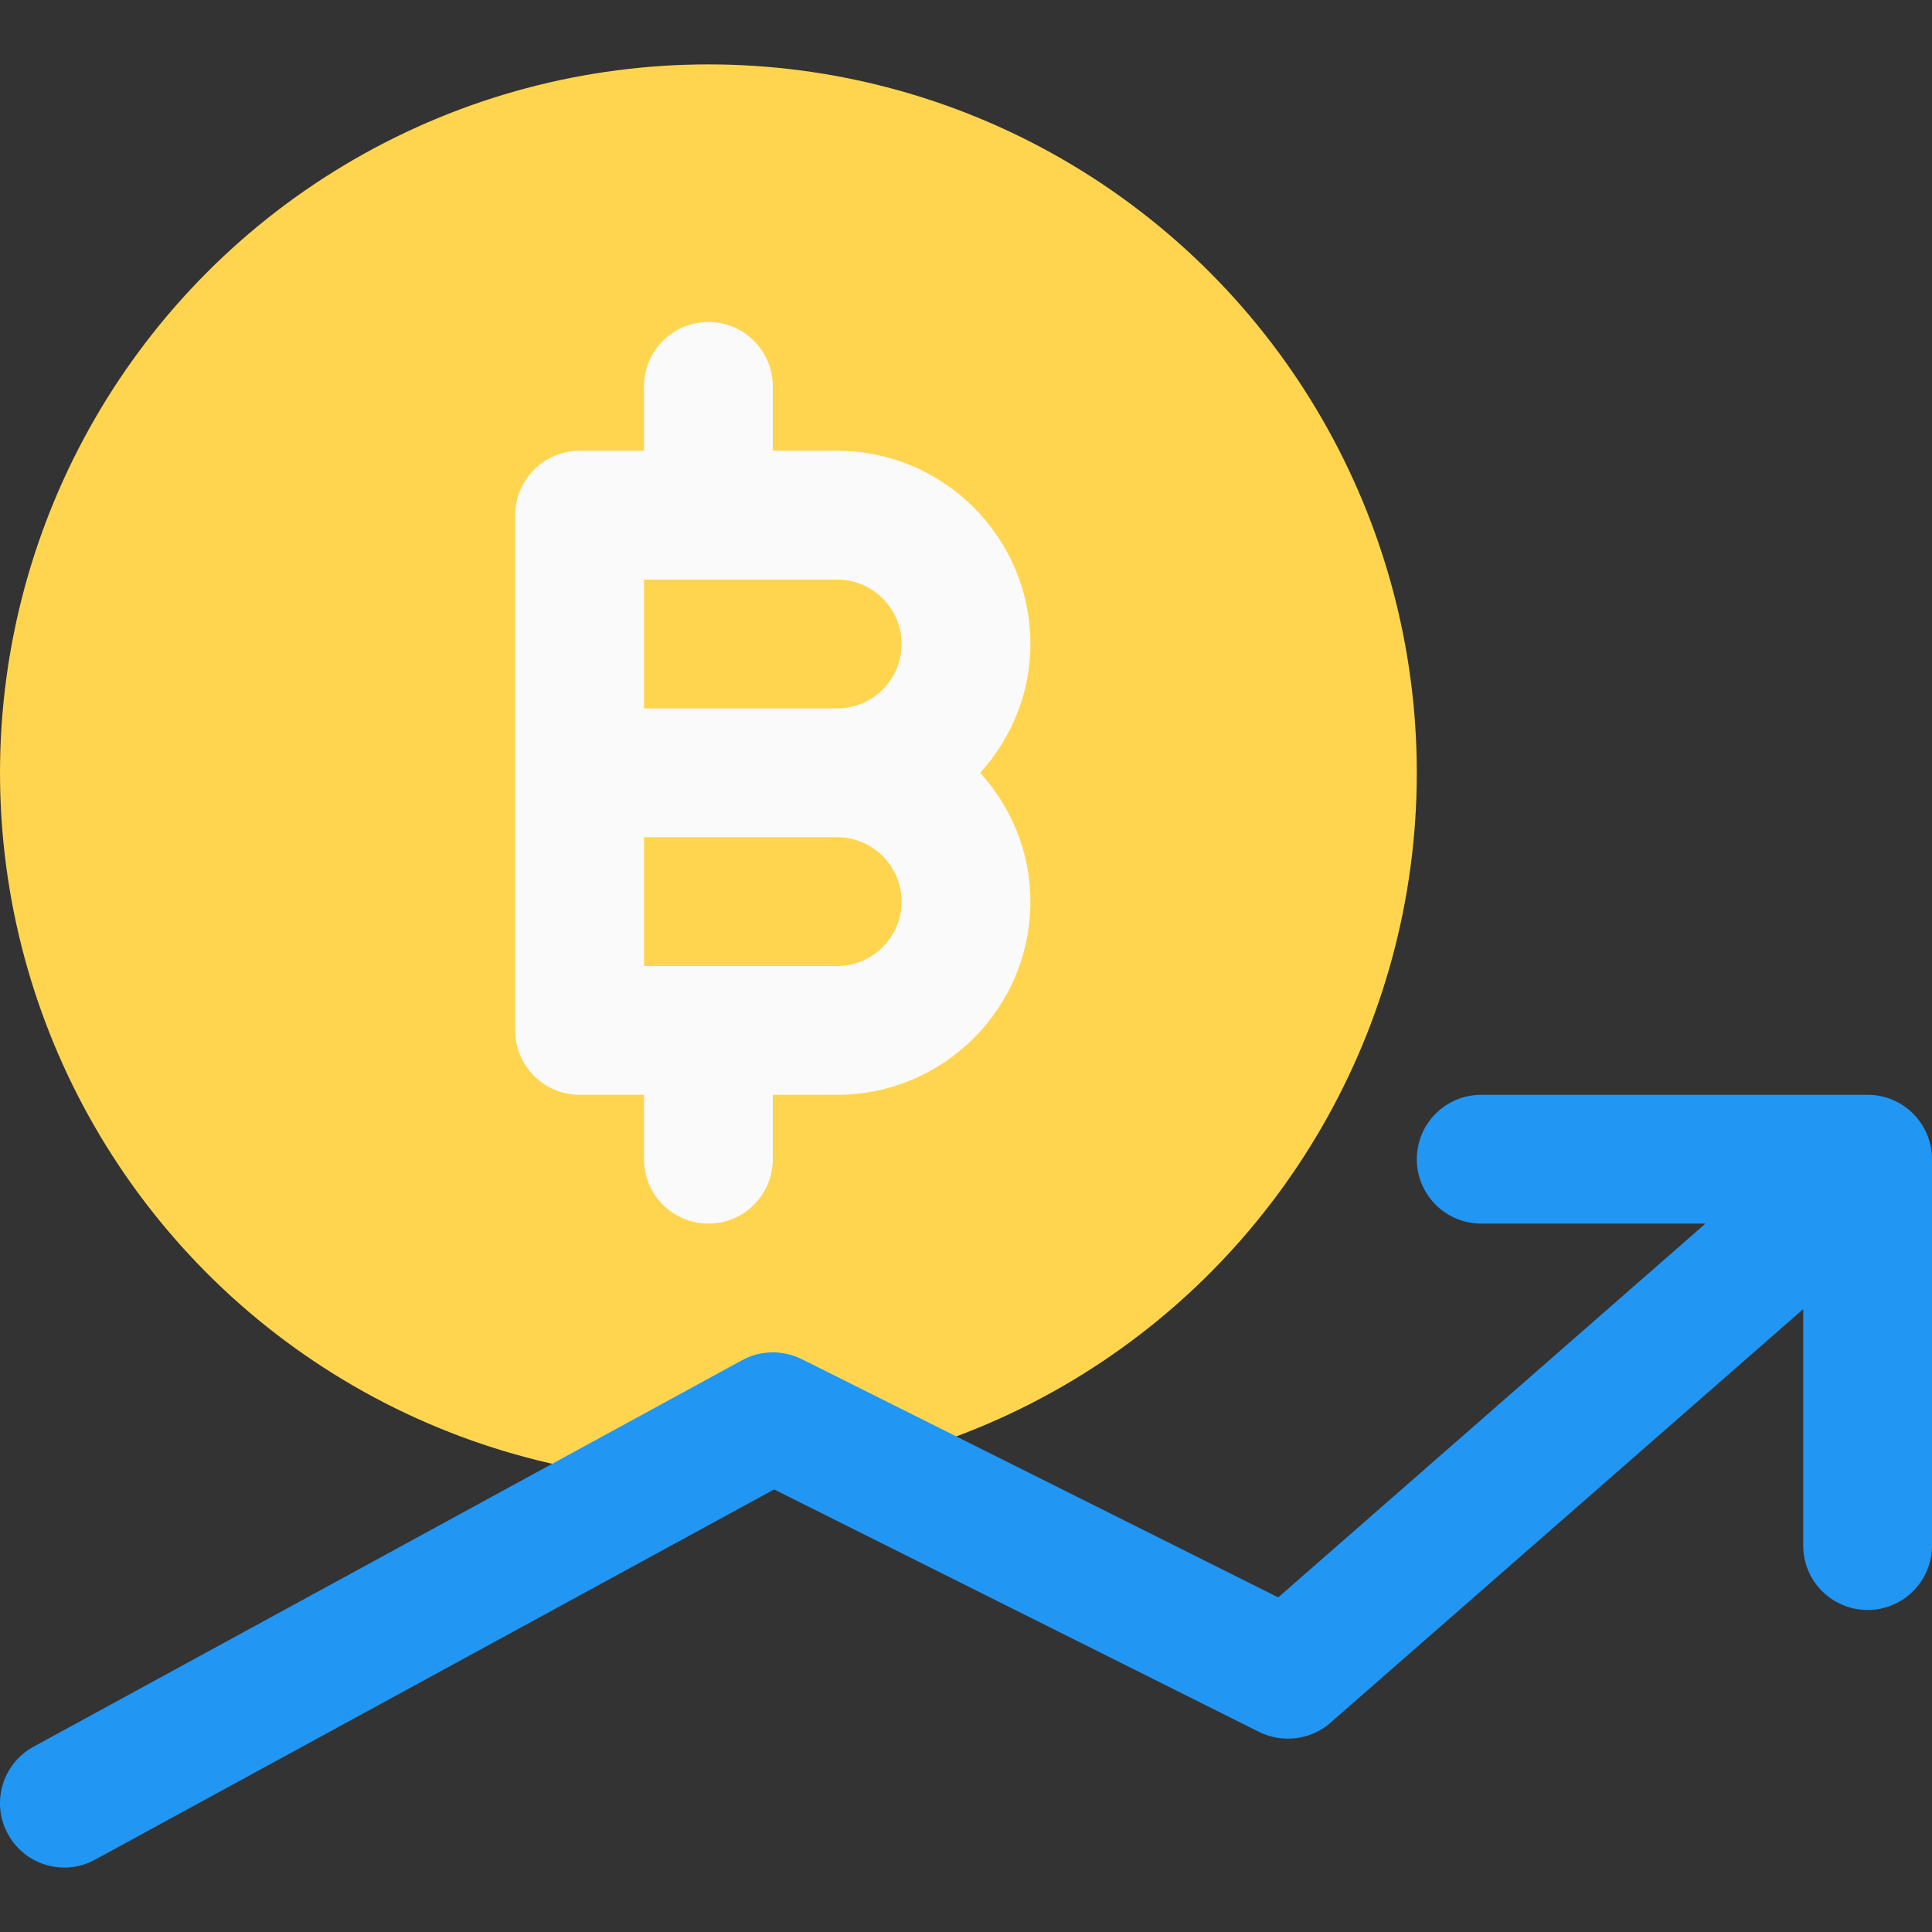 <?xml version="1.0" encoding="iso-8859-1"?>
<!-- Generator: Adobe Illustrator 19.0.0, SVG Export Plug-In . SVG Version: 6.00 Build 0)  -->
<svg version="1.1" id="Capa_1" xmlns="http://www.w3.org/2000/svg" xmlns:xlink="http://www.w3.org/1999/xlink" x="0px" y="0px"
	 viewBox="0 0 480.002 480.002" style="enable-background:new 0 0 480.002 480.002;" xml:space="preserve">
<rect x="0" y="0" width="480.002" height="480.002" fill="#333333" stroke="none"/>
<circle style="fill:#FFD54F;" cx="176.002" cy="192.001" r="176"/>
<path style="fill:#2196F3;" d="M464.002,272.001h-96c-8.832,0-16,7.168-16,16s7.168,16,16,16h55.712L317.57,396.865l-118.4-59.2
	c-4.672-2.304-10.208-2.24-14.816,0.288l-176,96c-7.776,4.224-10.624,13.952-6.4,21.696c2.912,5.344,8.384,8.352,14.048,8.352
	c2.592,0,5.216-0.64,7.648-1.984l168.672-91.968l120.512,60.256c5.824,2.848,12.768,2.016,17.696-2.272l117.472-102.784v58.752
	c0,8.832,7.168,16,16,16s16-7.168,16-16v-96C480.002,279.169,472.834,272.001,464.002,272.001z"/>
<path style="fill:#FAFAFA;" d="M256.002,160.001c0-26.464-21.536-48-48-48h-16v-16c0-8.832-7.168-16-16-16s-16,7.168-16,16v16h-16
	c-8.832,0-16,7.168-16,16v128c0,8.832,7.168,16,16,16h16v16c0,8.832,7.168,16,16,16s16-7.168,16-16v-16h16c26.464,0,48-21.536,48-48
	c0-12.352-4.8-23.488-12.48-32C251.202,183.489,256.002,172.353,256.002,160.001z M224.002,160.001c0,8.832-7.2,16-16,16h-48v-32h48
	C216.802,144.001,224.002,151.169,224.002,160.001z M208.002,240.001h-48v-32h48c8.8,0,16,7.168,16,16
	S216.802,240.001,208.002,240.001z"/>
<g>
</g>
<g>
</g>
<g>
</g>
<g>
</g>
<g>
</g>
<g>
</g>
<g>
</g>
<g>
</g>
<g>
</g>
<g>
</g>
<g>
</g>
<g>
</g>
<g>
</g>
<g>
</g>
<g>
</g>
</svg>
